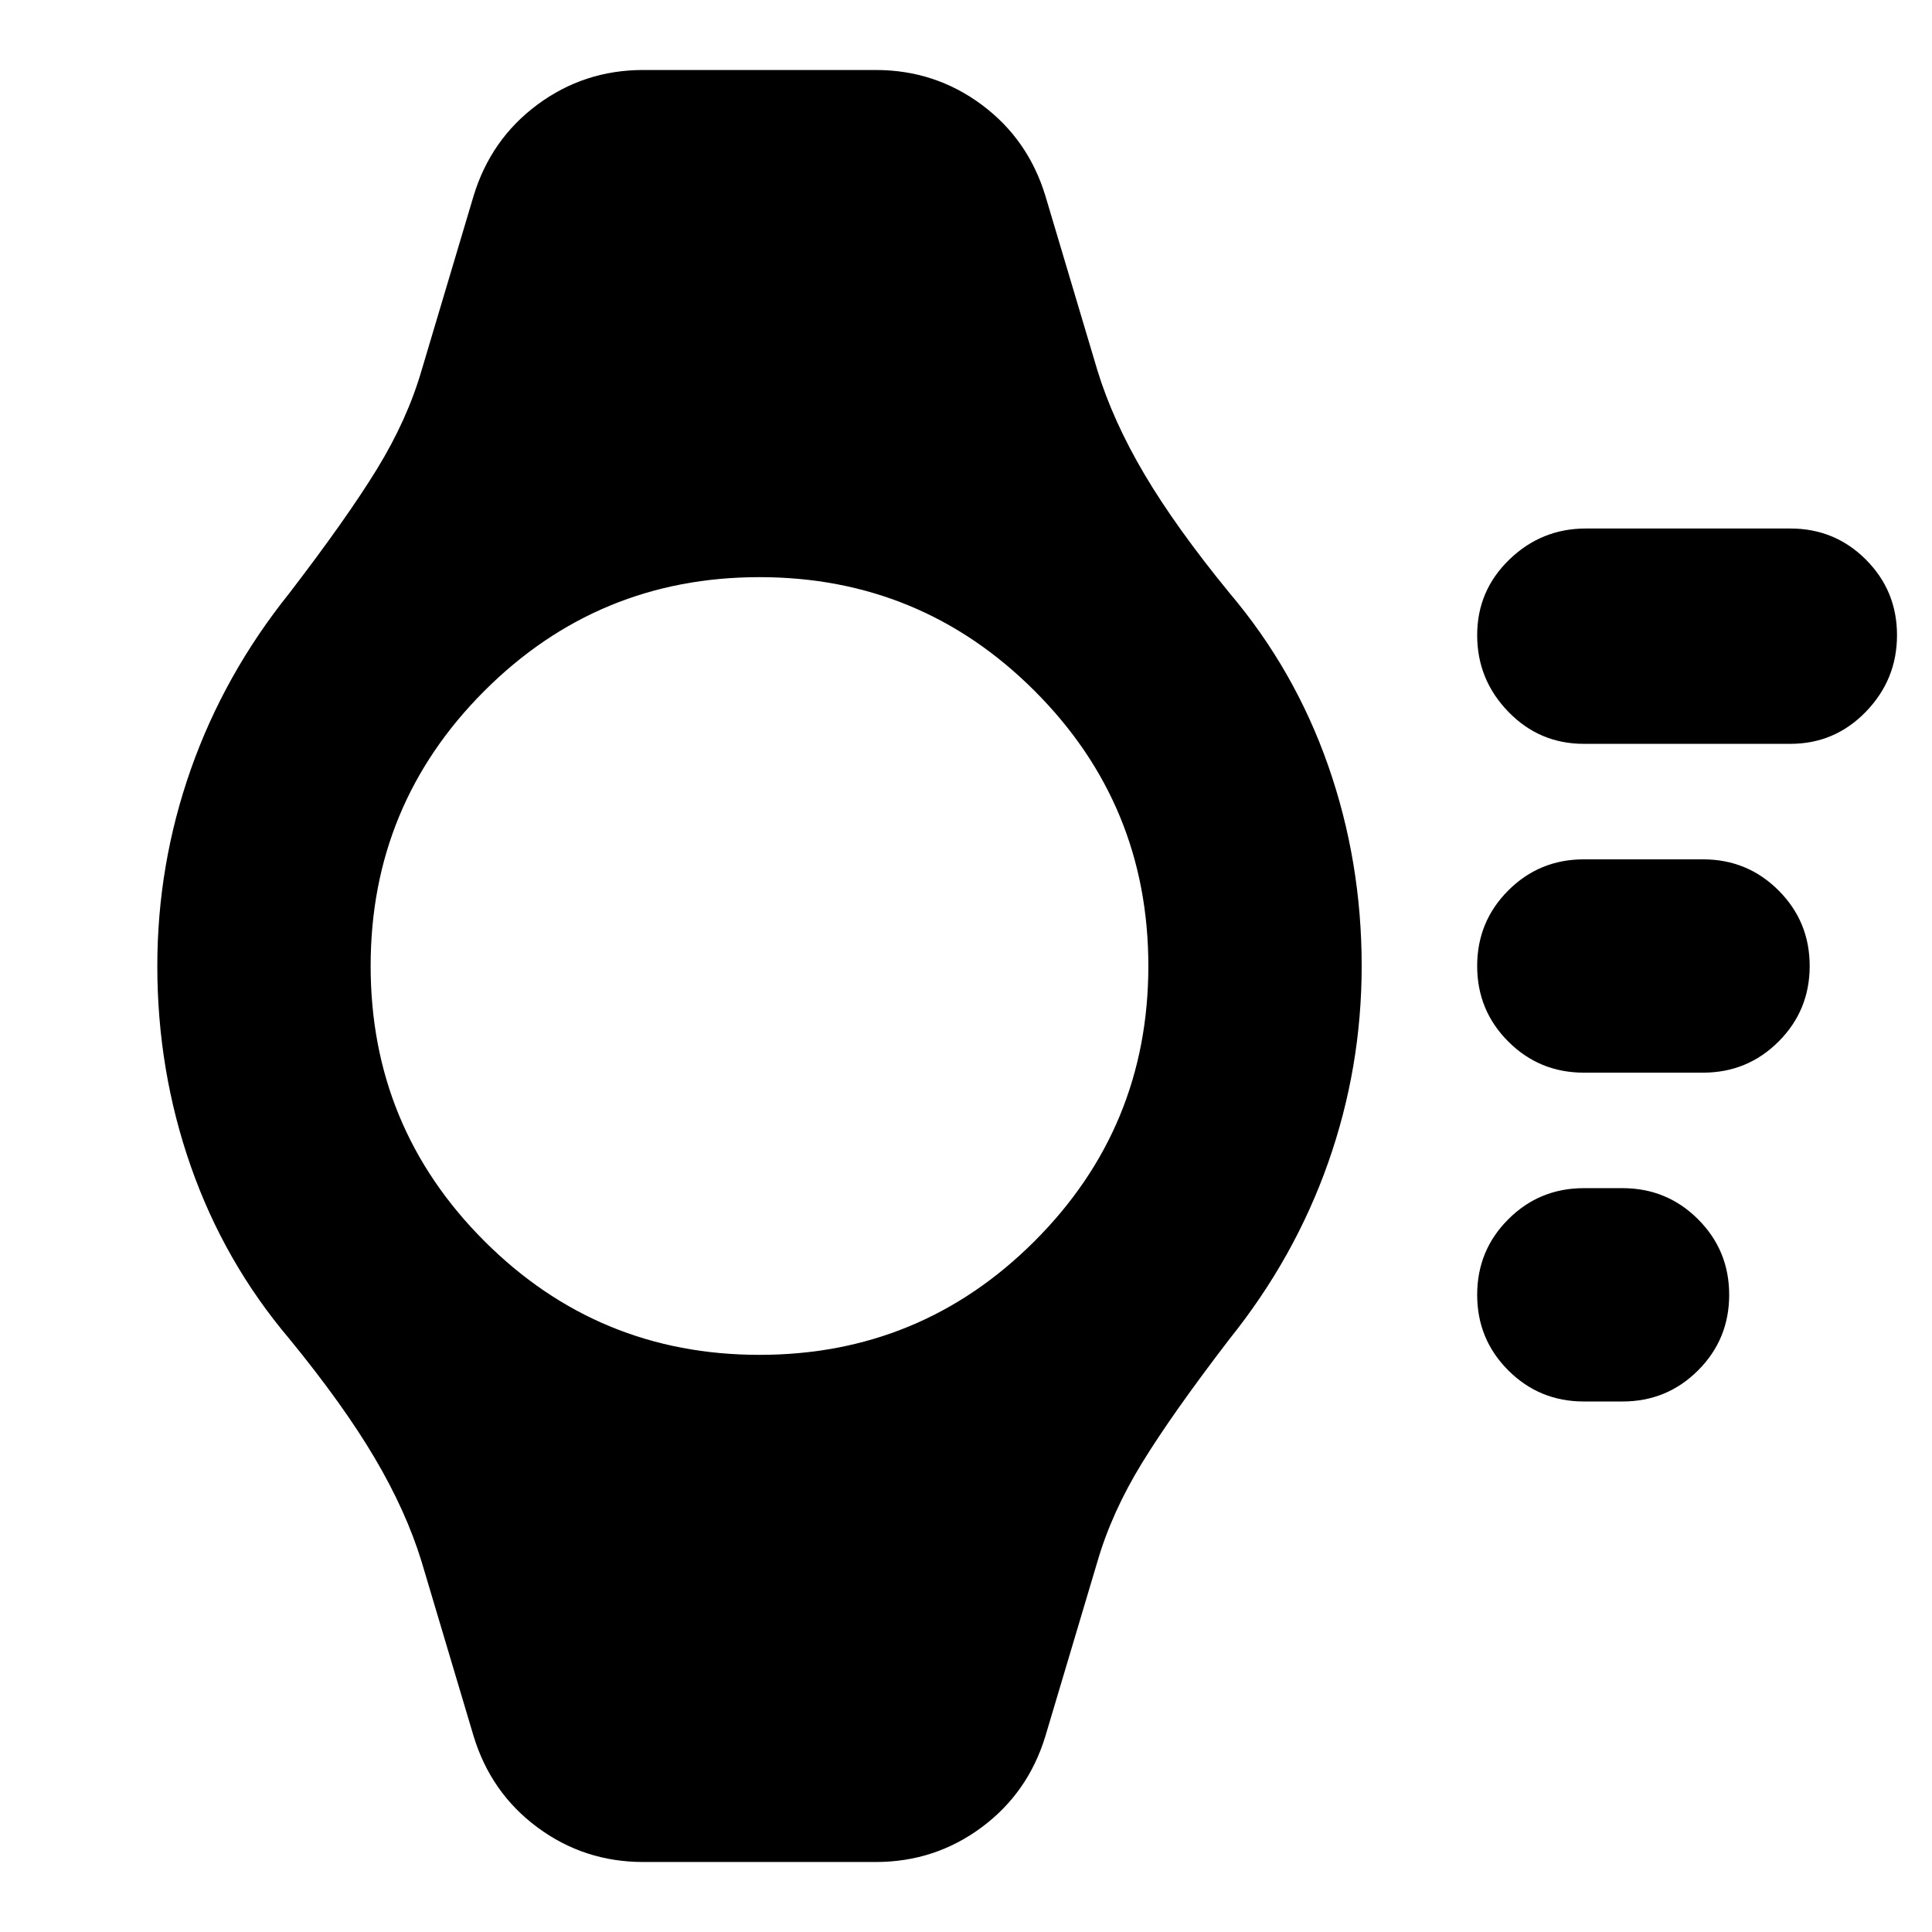 <svg xmlns="http://www.w3.org/2000/svg" height="24" viewBox="0 -960 960 960" width="24"><path d="M787-263.61q-22.09 0-37.54-15.45Q734-294.52 734-316.61q0-22.09 15.46-37.54 15.45-15.46 37.54-15.46h19.22q22.08 0 37.54 15.46 15.46 15.45 15.46 37.54t-15.46 37.55q-15.46 15.45-37.54 15.45H787ZM787-427q-22.09 0-37.54-15.46Q734-457.91 734-480t15.46-37.54Q764.91-533 787-533h59.22q22.08 0 37.54 15.46 15.46 15.45 15.46 37.54t-15.46 37.54Q868.3-427 846.22-427H787Zm0-163.39q-22.09 0-37.54-15.96Q734-622.3 734-644.39t15.96-37.55q15.95-15.45 38.04-15.45h101.61q22.09 0 37.54 15.45 15.46 15.46 15.46 37.55 0 22.09-15.46 38.04-15.45 15.96-37.54 15.96H787ZM377.39-286.78q80.17 0 136.7-56.52 56.52-56.53 56.52-136.7 0-80.17-56.52-136.7-56.53-56.52-136.7-56.52-80.17 0-136.7 56.52-56.52 56.53-56.52 136.7 0 80.17 56.52 136.7 56.53 56.52 136.7 56.52Zm-57.74 252q-29.39 0-52.59-17.2-23.19-17.19-31.76-45.45l-25.82-86.61q-7.7-25.09-23.31-51.52-15.61-26.44-42.39-59.18-32.3-38.13-48.96-85.69Q78.17-428 78.17-480q0-50.43 16.65-97.72 16.66-47.28 48.96-87.54 28.48-37.13 43.52-61.65 15.05-24.53 22.18-49.05l25.82-86.61q8.57-28.26 31.76-45.45 23.2-17.2 52.59-17.2h115.48q29.39 0 52.59 17.2 23.19 17.19 31.76 45.45l25.82 86.61q7.7 25.09 23.31 51.52Q584.22-698 611-665.26q32.3 38.13 48.96 85.69Q676.61-532 676.61-480q0 50.43-16.65 97.72Q643.3-335 611-294.74q-28.48 37.13-43.52 61.65-15.05 24.53-22.18 49.05l-25.82 86.61q-8.57 28.26-31.76 45.45-23.2 17.2-52.59 17.2H319.65Z"/></svg>